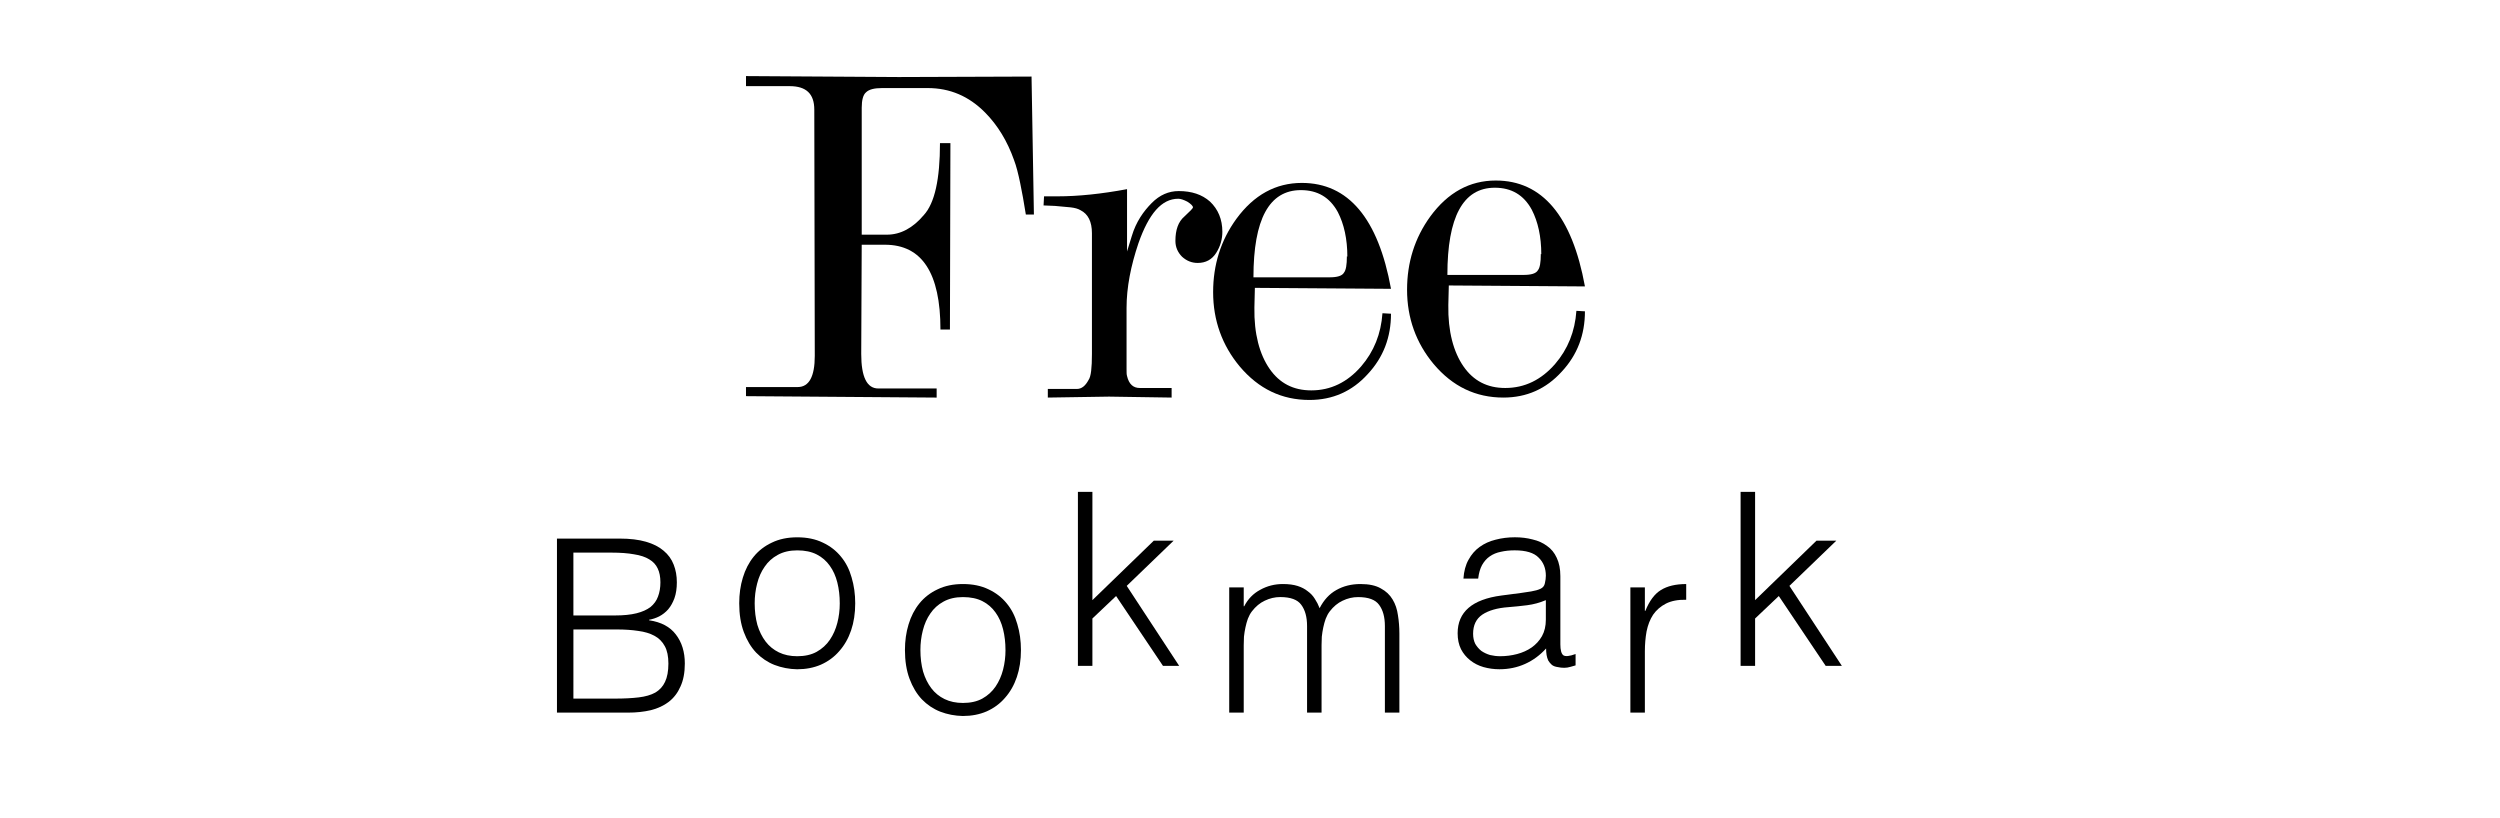 <svg fill="none" height="70" viewBox="0 0 214 70" width="214" xmlns="http://www.w3.org/2000/svg"><g fill="#000"><path d="m80.177 34.033v-.779h-4.994c-.974 0-1.462-.984-1.462-2.953l.041-9.352h1.99c3.167 0 4.75 2.42 4.75 7.26h.812l.041-15.955h-.893c0 3.076-.447 5.127-1.38 6.152-.934 1.107-1.99 1.682-3.167 1.682h-2.152v-10.869c0-.656.122-1.107.365-1.312.244-.246.69-.369 1.381-.369h3.898c1.908 0 3.532.697 4.913 2.092 1.096 1.107 1.908 2.461 2.477 4.061.203.533.365 1.189.528 1.969s.325 1.682.487 2.707h.69l-.203-11.813-11.368.041-13.074-.082v.861h3.735c1.421 0 2.111.656 2.111 2.01l.041 21.082c0 1.764-.487 2.666-1.462 2.666h-4.426v.779z"/><path d="m96.475 21.523v-5.332c-2.192.41-4.182.615-5.928.615h-1.177l-.041.779.974.041c.528.041.975.082 1.34.123s.65.123.853.246c.65.328.974.984.974 1.969v10.336c0 1.19-.081 1.928-.284 2.215-.284.533-.609.779-1.015.779h-2.477v.738l5.238-.082 5.359.082v-.82h-2.72c-.568 0-.934-.328-1.096-1.025-.041-.123-.041-.328-.041-.615v-5.209c0-1.764.365-3.609 1.015-5.537.893-2.543 1.99-3.814 3.41-3.814.203 0 .447.082.772.246.325.205.487.369.487.492 0 .082-.244.328-.731.779-.528.451-.771 1.149-.771 2.092 0 .533.203.984.568 1.353.406.369.853.533 1.34.533.69 0 1.218-.287 1.583-.861.366-.574.528-1.19.528-1.805 0-1.066-.365-1.928-1.055-2.584-.691-.615-1.584-.902-2.68-.902-.853 0-1.624.328-2.314 1.025-.69.697-1.34 1.6-1.705 2.83z"/><path d="m115.294 21.934c0 .738-.081 1.19-.244 1.395-.162.287-.568.41-1.258.41h-6.497c0-4.963 1.34-7.465 4.061-7.465 1.421 0 2.476.615 3.166 1.887.528 1.025.812 2.297.812 3.814zm-7.877 2.707 11.653.082c-1.096-6.029-3.654-9.065-7.633-9.065-2.233 0-4.101 1.025-5.603 3.076-1.34 1.846-1.99 3.938-1.99 6.275 0 2.42.772 4.553 2.274 6.357 1.624 1.928 3.613 2.871 5.968 2.871 1.99 0 3.655-.738 4.994-2.215 1.34-1.436 1.99-3.158 1.99-5.168l-.731-.041c-.122 1.764-.731 3.281-1.827 4.553-1.178 1.354-2.599 2.051-4.263 2.051-1.543 0-2.721-.615-3.573-1.846-.853-1.23-1.34-2.994-1.299-5.25z"/><path d="m131.895 21.729c0 .738-.082 1.19-.244 1.395-.162.287-.568.41-1.259.41h-6.496c0-4.963 1.34-7.465 4.06-7.465 1.421 0 2.477.615 3.167 1.887.528 1.025.812 2.297.812 3.814zm-7.877 2.707 11.653.082c-1.097-6.029-3.655-9.065-7.634-9.065-2.233 0-4.1 1.025-5.603 3.076-1.339 1.846-1.989 3.938-1.989 6.275 0 2.42.771 4.553 2.274 6.357 1.624 1.928 3.613 2.871 5.968 2.871 1.99 0 3.654-.738 4.994-2.215 1.34-1.435 1.99-3.158 1.99-5.168l-.731-.041c-.122 1.764-.731 3.281-1.827 4.553-1.178 1.353-2.599 2.051-4.264 2.051-1.542 0-2.72-.615-3.573-1.846-.852-1.23-1.339-2.994-1.299-5.25z"/><path d="m49.083 59.8h3.579c.772 0 1.441-.035 2.007-.103.579-.069 1.055-.207 1.428-.414.372-.221.648-.524.828-.91.193-.4.29-.924.29-1.573 0-.621-.103-1.117-.31-1.49-.207-.386-.503-.683-.89-.89-.386-.207-.848-.345-1.386-.414-.538-.083-1.138-.124-1.8-.124h-3.745zm0-7.117h3.559c.731 0 1.345-.062 1.841-.186.497-.124.897-.303 1.2-.538.303-.248.517-.545.641-.89.138-.359.207-.765.207-1.221 0-.469-.076-.862-.228-1.179-.152-.331-.393-.593-.724-.786-.331-.207-.766-.352-1.304-.434-.524-.097-1.172-.145-1.945-.145h-3.248zm-1.407 8.317v-14.897h5.379c.869 0 1.614.09 2.235.269s1.124.434 1.51.765c.4.331.69.731.869 1.2.179.455.269.959.269 1.51 0 .524-.069.979-.207 1.365-.138.372-.317.69-.538.952-.221.248-.476.448-.765.6-.276.138-.566.234-.869.29v.041c1.034.152 1.8.559 2.297 1.221.51.662.765 1.49.765 2.483 0 .772-.124 1.428-.372 1.966-.234.538-.566.972-.993 1.304-.428.331-.945.572-1.552.724-.593.138-1.241.207-1.945.207z"/><path d="m68.242 57.29c-.69-.014-1.338-.138-1.945-.372-.593-.234-1.117-.586-1.572-1.055-.441-.469-.793-1.055-1.055-1.759s-.393-1.524-.393-2.462c0-.786.103-1.517.31-2.193.207-.69.517-1.29.931-1.8.414-.51.931-.91 1.552-1.2.621-.303 1.345-.455 2.172-.455.841 0 1.572.152 2.193.455.621.29 1.138.69 1.552 1.2.414.497.717 1.09.91 1.779.207.69.31 1.428.31 2.214 0 .855-.117 1.628-.352 2.317-.234.69-.573 1.283-1.014 1.779-.428.497-.952.883-1.573 1.159-.607.262-1.283.393-2.028.393zm3.641-5.648c0-.634-.069-1.228-.207-1.779-.138-.552-.352-1.028-.641-1.428-.29-.414-.662-.738-1.117-.972s-1.014-.352-1.676-.352c-.648 0-1.207.131-1.676.393-.455.248-.828.586-1.117 1.014-.29.414-.503.897-.641 1.448-.138.538-.207 1.097-.207 1.676 0 .662.076 1.276.228 1.841.166.552.4 1.028.704 1.428s.683.71 1.138.931c.455.221.979.331 1.572.331.648 0 1.2-.124 1.655-.372.469-.262.848-.607 1.138-1.034.29-.428.503-.91.641-1.448.138-.538.207-1.097.207-1.676z"/><path d="m82.428 61.29c-.69-.014-1.338-.138-1.945-.372-.593-.234-1.117-.586-1.572-1.055-.441-.469-.793-1.055-1.055-1.759s-.393-1.524-.393-2.462c0-.786.103-1.517.31-2.193.207-.69.517-1.29.931-1.8.414-.51.931-.91 1.552-1.2.621-.303 1.345-.455 2.172-.455.841 0 1.572.152 2.193.455.621.29 1.138.69 1.552 1.2.414.497.717 1.09.91 1.779.207.69.31 1.428.31 2.214 0 .855-.117 1.628-.352 2.317-.234.69-.573 1.283-1.014 1.779-.428.497-.952.883-1.572 1.159-.607.262-1.283.393-2.028.393zm3.641-5.648c0-.634-.069-1.228-.207-1.779-.138-.552-.352-1.028-.641-1.428-.29-.414-.662-.738-1.117-.972s-1.014-.352-1.676-.352c-.648 0-1.207.131-1.676.393-.455.248-.828.586-1.117 1.014-.29.414-.503.897-.641 1.448-.138.538-.207 1.097-.207 1.676 0 .662.076 1.276.228 1.841.166.552.4 1.028.704 1.428.303.4.683.71 1.138.931.455.221.979.331 1.573.331.648 0 1.2-.124 1.655-.372.469-.262.848-.607 1.138-1.034.29-.428.503-.91.641-1.448.138-.538.207-1.097.207-1.676z"/><path d="m92.269 57v-14.897h1.241v9.269l5.255-5.09h1.697l-4.014 3.869 4.49 6.848h-1.387l-4.014-5.979-2.028 1.924v4.055z"/><path d="m106.463 61h-1.242v-10.717h1.242v1.614h.041c.317-.621.773-1.09 1.366-1.407.593-.331 1.241-.497 1.945-.497.496 0 .917.055 1.262.166.345.11.634.262.869.455.248.179.448.393.6.641.165.248.303.517.413.807.359-.703.835-1.221 1.428-1.552.607-.345 1.297-.517 2.069-.517.731 0 1.31.124 1.738.372.441.234.779.552 1.014.952.234.386.386.835.455 1.345.083.51.124 1.034.124 1.573v6.766h-1.241v-7.407c0-.772-.166-1.379-.497-1.821-.317-.441-.917-.662-1.8-.662-.455 0-.896.103-1.324.31-.414.193-.779.497-1.097.91-.137.179-.255.393-.351.641-.083.234-.152.483-.207.745s-.097.524-.124.786c-.014.262-.021.503-.021.724v5.772h-1.241v-7.407c0-.772-.166-1.379-.497-1.821-.317-.441-.917-.662-1.8-.662-.455 0-.897.103-1.324.31-.414.193-.779.497-1.097.91-.138.179-.255.393-.351.641-.083.234-.152.483-.207.745-.056.262-.097.524-.125.786-.013.262-.02.503-.02.724z"/><path d="m132.325 51.372c-.524.221-1.055.365-1.593.434s-1.076.124-1.613.166c-.952.069-1.697.283-2.235.641-.524.359-.786.903-.786 1.635 0 .331.062.621.186.869.138.234.31.434.517.6.221.152.469.269.745.352.29.069.579.103.869.103.497 0 .979-.062 1.448-.186s.883-.31 1.242-.559c.372-.262.669-.586.889-.973.221-.4.331-.869.331-1.407zm-2.089-.621c.234-.028.51-.069.827-.124.331-.055.6-.131.807-.228.207-.097.331-.255.373-.476.055-.234.082-.448.082-.641 0-.634-.206-1.152-.62-1.552-.4-.414-1.083-.621-2.049-.621-.427 0-.82.041-1.179.124-.358.069-.676.2-.952.393-.262.179-.482.428-.662.745-.165.303-.276.69-.331 1.159h-1.262c.042-.634.186-1.172.435-1.614.248-.455.565-.821.951-1.097.4-.29.856-.496 1.366-.621.524-.138 1.076-.207 1.655-.207.538 0 1.042.062 1.511.186.482.11.896.297 1.241.559.359.248.634.586.828 1.014.206.428.31.952.31 1.572v5.835c0 .483.083.793.248.931.179.124.531.09 1.055-.103v.972c-.096.028-.241.069-.434.124-.179.055-.359.083-.538.083-.193 0-.379-.021-.559-.062-.207-.028-.372-.09-.496-.186-.124-.11-.228-.234-.311-.372-.069-.152-.117-.31-.144-.476-.028-.179-.042-.366-.042-.559-.524.579-1.124 1.021-1.8 1.324-.676.303-1.407.455-2.193.455-.469 0-.924-.062-1.366-.186-.427-.124-.806-.317-1.137-.579-.332-.262-.594-.579-.787-.952-.193-.386-.289-.841-.289-1.366 0-1.821 1.248-2.897 3.745-3.228z"/><path d="m140.801 61h-1.241v-10.717h1.241v2.007h.042c.345-.855.786-1.448 1.324-1.779.552-.345 1.276-.517 2.172-.517v1.345c-.703-.014-1.282.097-1.738.331-.455.234-.82.552-1.096.952-.262.4-.448.876-.559 1.428-.096.538-.145 1.103-.145 1.696z"/><path d="m148.995 57v-14.897h1.241v9.269l5.255-5.09h1.697l-4.014 3.869 4.49 6.848h-1.386l-4.014-5.979-2.028 1.924v4.055z"/></g></svg>